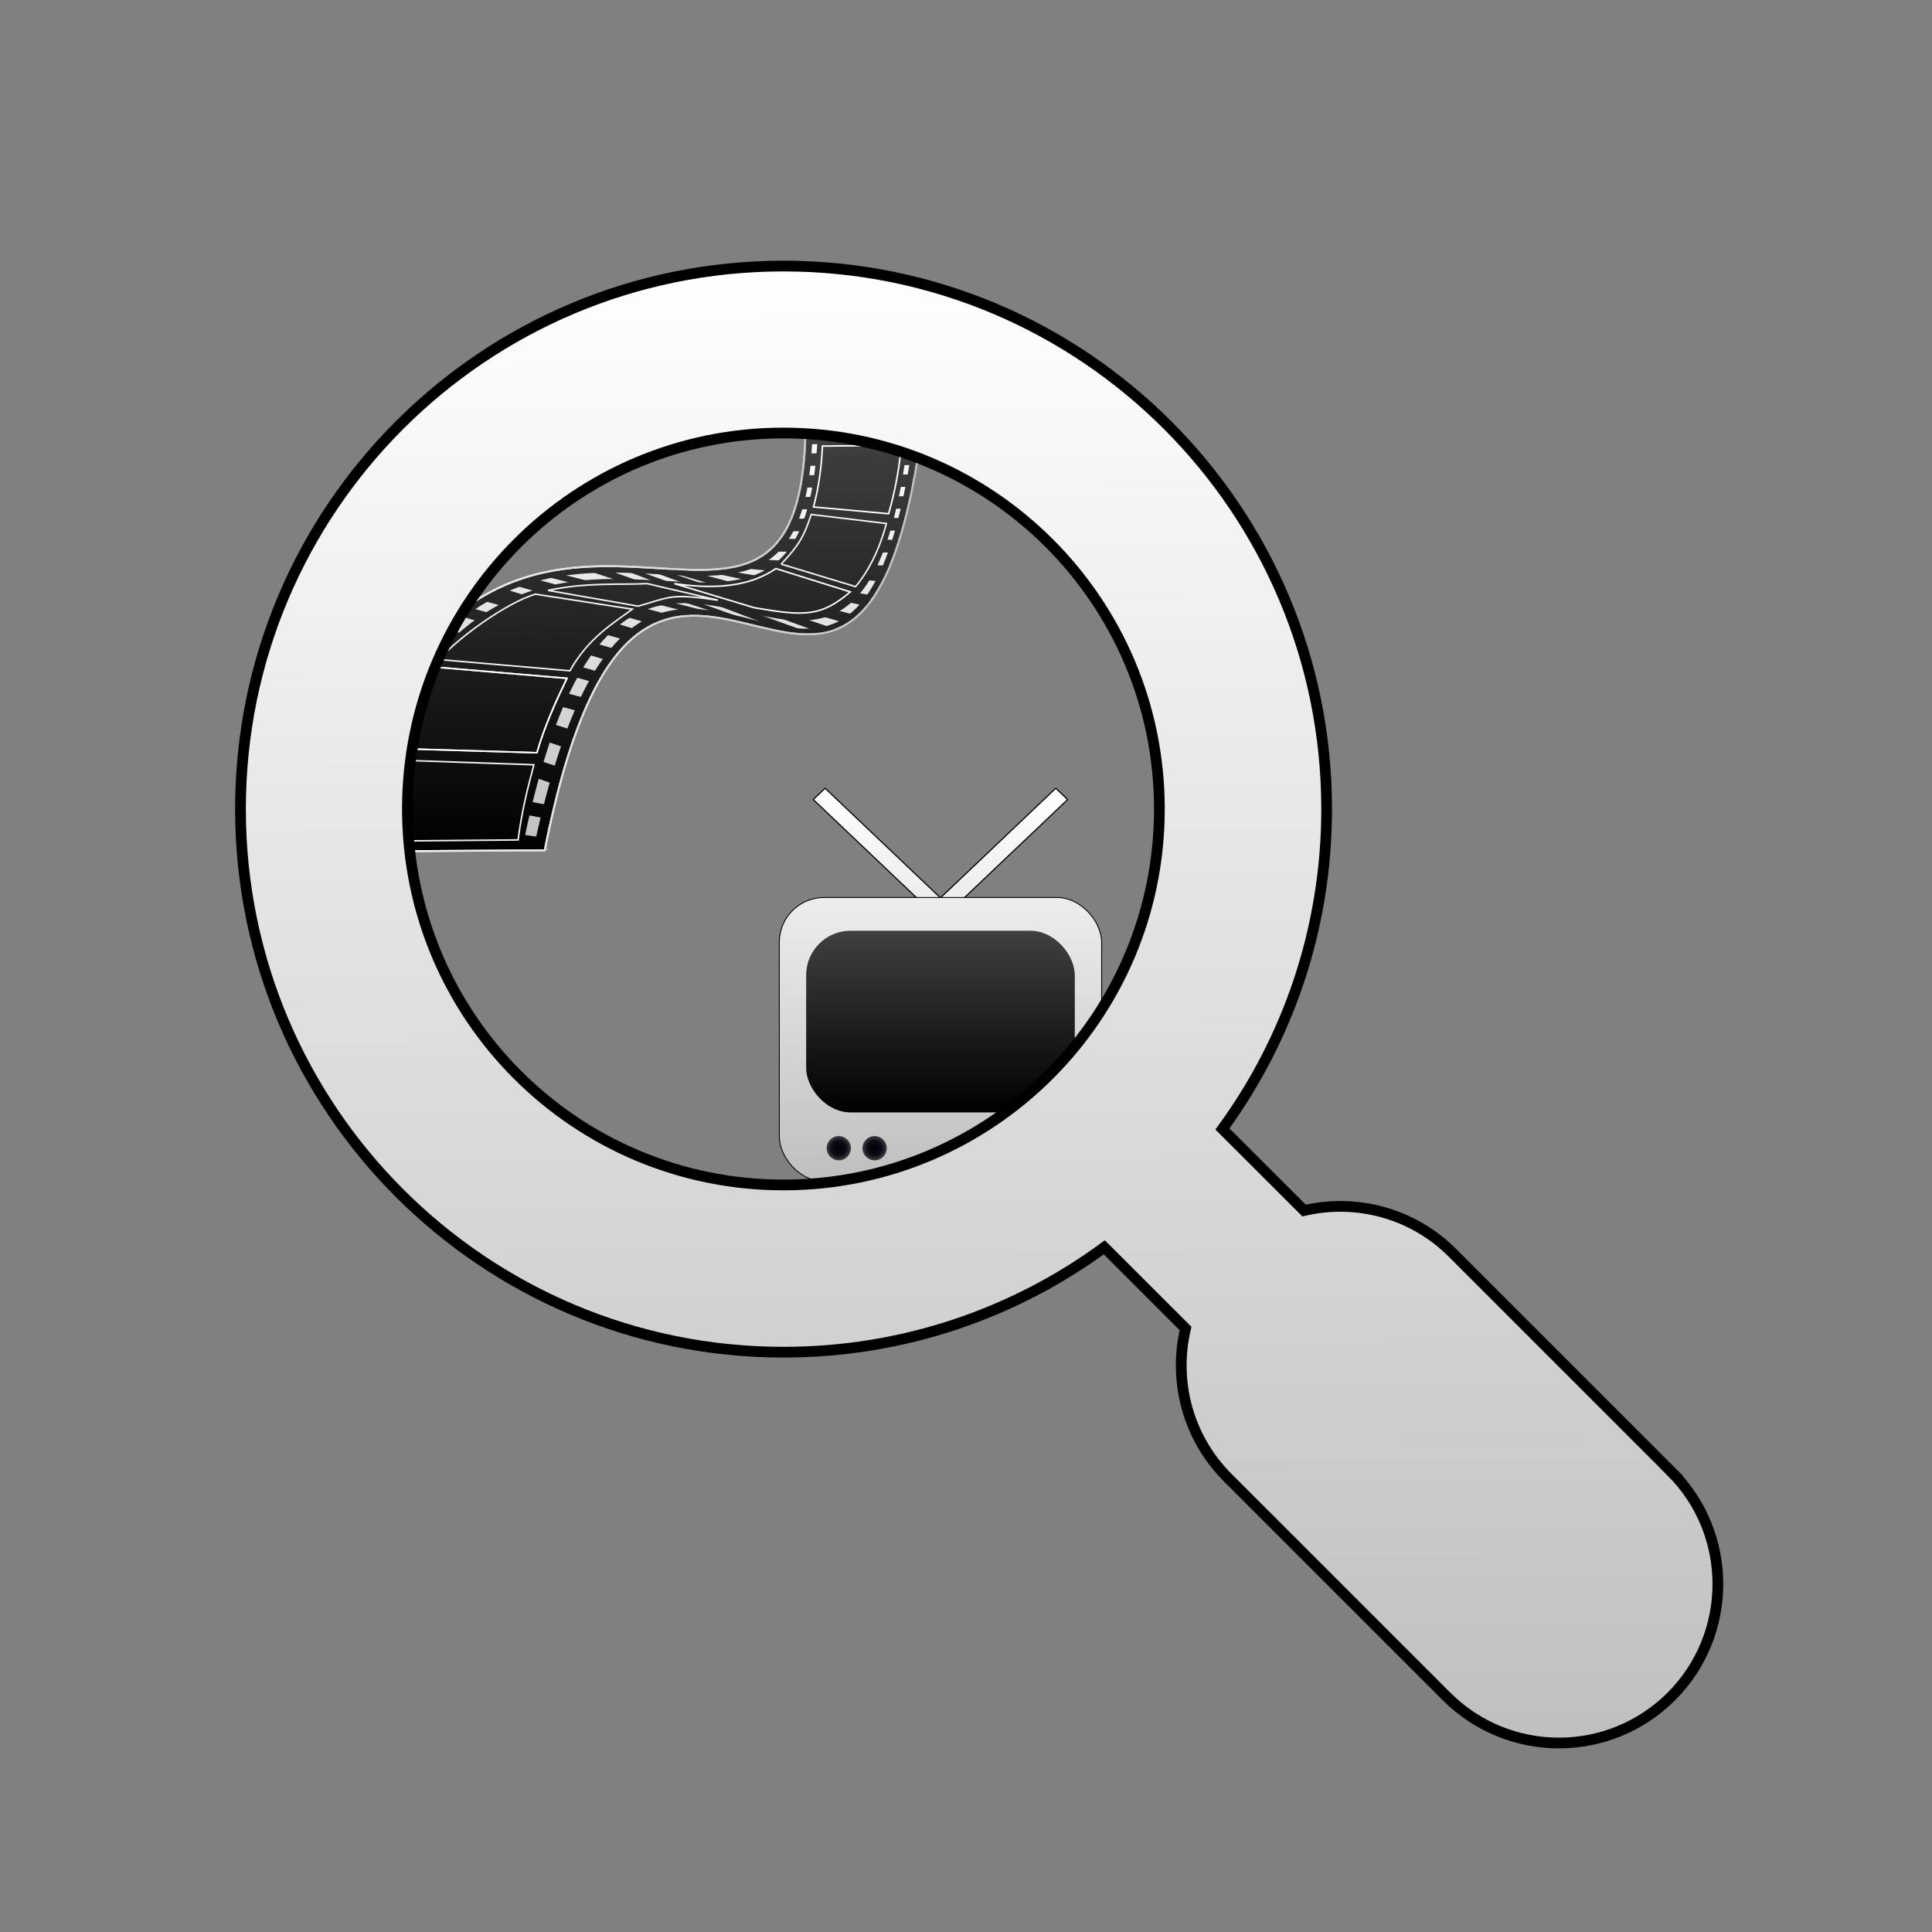 <?xml version="1.0" encoding="UTF-8" standalone="no"?>
<!-- Created with Inkscape (http://www.inkscape.org/) -->

<svg
   xmlns:dc="http://purl.org/dc/elements/1.1/"
   xmlns:cc="http://creativecommons.org/ns#"
   xmlns:rdf="http://www.w3.org/1999/02/22-rdf-syntax-ns#"
   xmlns:svg="http://www.w3.org/2000/svg"
   xmlns="http://www.w3.org/2000/svg"
   xmlns:xlink="http://www.w3.org/1999/xlink"
   xmlns:sodipodi="http://sodipodi.sourceforge.net/DTD/sodipodi-0.dtd"
   xmlns:inkscape="http://www.inkscape.org/namespaces/inkscape"
   width="72"
   height="72"
   id="svg2"
   version="1.1"
   inkscape:version="0.48.0 r9654"
   sodipodi:docname="ic_item_search.svg"
   inkscape:export-filename="/home/escabe/devel/trakt-app/trakt-app/assets/hdpi/ic_item_search.png"
   inkscape:export-xdpi="90"
   inkscape:export-ydpi="90">
  <rect width="100%" height="100%" fill="#808080" stroke="none"/>
  <defs
     id="defs4">
    <linearGradient
       y2="191.786"
       x2="394.071"
       y1="191.786"
       x1="5.214"
       gradientUnits="userSpaceOnUse"
       id="linearGradient7595"
       xlink:href="#linearGradient5670-9"
       inkscape:collect="always" />
    <linearGradient
       id="linearGradient5670-9">
      <stop
         style="stop-color:#ffffff;stop-opacity:1;"
         offset="0"
         id="stop5672-3" />
      <stop
         style="stop-color:#bfbfbf;stop-opacity:1;"
         offset="1"
         id="stop5674-1" />
    </linearGradient>
    <linearGradient
       id="linearGradient5500-60">
      <stop
         style="stop-color:#404040;stop-opacity:1;"
         offset="0"
         id="stop5502-2" />
      <stop
         style="stop-color:#000000;stop-opacity:1;"
         offset="1"
         id="stop5504-9" />
    </linearGradient>
    <linearGradient
       inkscape:collect="always"
       xlink:href="#linearGradient5500-60"
       id="linearGradient5506"
       x1="-11.929"
       y1="59.02"
       x2="-11.929"
       y2="326.877"
       gradientUnits="userSpaceOnUse" />
    <linearGradient
       inkscape:collect="always"
       xlink:href="#linearGradient5500-60"
       id="linearGradient5508"
       x1="-11.929"
       y1="59.02"
       x2="-11.929"
       y2="326.877"
       gradientUnits="userSpaceOnUse" />
    <linearGradient
       inkscape:collect="always"
       xlink:href="#linearGradient5500-60"
       id="linearGradient5510"
       x1="-11.929"
       y1="59.02"
       x2="-11.929"
       y2="326.877"
       gradientUnits="userSpaceOnUse" />
    <linearGradient
       inkscape:collect="always"
       xlink:href="#linearGradient5500-60"
       id="linearGradient5512"
       x1="-11.929"
       y1="59.02"
       x2="-11.929"
       y2="326.877"
       gradientUnits="userSpaceOnUse" />
    <linearGradient
       inkscape:collect="always"
       xlink:href="#linearGradient5500-60"
       id="linearGradient5514"
       x1="-11.929"
       y1="59.02"
       x2="-11.929"
       y2="326.877"
       gradientUnits="userSpaceOnUse" />
    <linearGradient
       inkscape:collect="always"
       xlink:href="#linearGradient5500-60"
       id="linearGradient5516"
       x1="-11.929"
       y1="59.02"
       x2="-11.929"
       y2="326.877"
       gradientUnits="userSpaceOnUse" />
    <linearGradient
       inkscape:collect="always"
       xlink:href="#linearGradient5500-60"
       id="linearGradient5518"
       x1="-11.929"
       y1="59.02"
       x2="-11.929"
       y2="326.877"
       gradientUnits="userSpaceOnUse" />
    <linearGradient
       inkscape:collect="always"
       xlink:href="#linearGradient5500-60"
       id="linearGradient5520"
       x1="-11.929"
       y1="59.02"
       x2="-11.929"
       y2="326.877"
       gradientUnits="userSpaceOnUse" />
    <linearGradient
       inkscape:collect="always"
       xlink:href="#linearGradient5500-60"
       id="linearGradient5522"
       x1="-11.929"
       y1="59.02"
       x2="-11.929"
       y2="326.877"
       gradientUnits="userSpaceOnUse" />
    <linearGradient
       inkscape:collect="always"
       xlink:href="#linearGradient5500-60"
       id="linearGradient5524"
       x1="-11.929"
       y1="59.02"
       x2="-11.929"
       y2="326.877"
       gradientUnits="userSpaceOnUse" />
    <linearGradient
       inkscape:collect="always"
       xlink:href="#linearGradient5500-60"
       id="linearGradient5526"
       x1="-11.929"
       y1="59.02"
       x2="-11.929"
       y2="326.877"
       gradientUnits="userSpaceOnUse" />
    <linearGradient
       inkscape:collect="always"
       xlink:href="#linearGradient5500-60"
       id="linearGradient5528"
       x1="-11.929"
       y1="59.02"
       x2="-11.929"
       y2="326.877"
       gradientUnits="userSpaceOnUse" />
    <linearGradient
       inkscape:collect="always"
       xlink:href="#linearGradient5500-60"
       id="linearGradient5530"
       x1="-11.929"
       y1="59.02"
       x2="-11.929"
       y2="326.877"
       gradientUnits="userSpaceOnUse" />
    <linearGradient
       inkscape:collect="always"
       xlink:href="#linearGradient5500-60"
       id="linearGradient5532"
       x1="-11.929"
       y1="59.02"
       x2="-11.929"
       y2="326.877"
       gradientUnits="userSpaceOnUse" />
    <linearGradient
       inkscape:collect="always"
       xlink:href="#linearGradient5500-60"
       id="linearGradient5534"
       x1="-11.929"
       y1="59.02"
       x2="-11.929"
       y2="326.877"
       gradientUnits="userSpaceOnUse" />
    <linearGradient
       inkscape:collect="always"
       xlink:href="#linearGradient5500-60"
       id="linearGradient5536"
       x1="-11.929"
       y1="59.02"
       x2="-11.929"
       y2="326.877"
       gradientUnits="userSpaceOnUse" />
    <linearGradient
       inkscape:collect="always"
       xlink:href="#linearGradient5500-60"
       id="linearGradient5538"
       x1="-11.929"
       y1="59.02"
       x2="-11.929"
       y2="326.877"
       gradientUnits="userSpaceOnUse" />
    <linearGradient
       inkscape:collect="always"
       xlink:href="#linearGradient5500-60"
       id="linearGradient5540"
       x1="-11.929"
       y1="59.02"
       x2="-11.929"
       y2="326.877"
       gradientUnits="userSpaceOnUse" />
    <linearGradient
       inkscape:collect="always"
       xlink:href="#linearGradient5500-60"
       id="linearGradient5542"
       x1="-11.929"
       y1="59.02"
       x2="-11.929"
       y2="326.877"
       gradientUnits="userSpaceOnUse" />
    <linearGradient
       inkscape:collect="always"
       xlink:href="#linearGradient5500-60"
       id="linearGradient5544"
       x1="-11.929"
       y1="59.02"
       x2="-11.929"
       y2="326.877"
       gradientUnits="userSpaceOnUse" />
    <linearGradient
       inkscape:collect="always"
       xlink:href="#linearGradient5500-60"
       id="linearGradient5546"
       x1="-11.929"
       y1="59.02"
       x2="-11.929"
       y2="326.877"
       gradientUnits="userSpaceOnUse" />
    <linearGradient
       inkscape:collect="always"
       xlink:href="#linearGradient5500-60"
       id="linearGradient5548"
       x1="-11.929"
       y1="59.02"
       x2="-11.929"
       y2="326.877"
       gradientUnits="userSpaceOnUse" />
    <linearGradient
       inkscape:collect="always"
       xlink:href="#linearGradient5500-60"
       id="linearGradient5550"
       x1="-11.929"
       y1="59.02"
       x2="-11.929"
       y2="326.877"
       gradientUnits="userSpaceOnUse" />
    <linearGradient
       inkscape:collect="always"
       xlink:href="#linearGradient5500-60"
       id="linearGradient5554"
       x1="-11.929"
       y1="59.02"
       x2="-11.929"
       y2="326.877"
       gradientUnits="userSpaceOnUse" />
    <linearGradient
       inkscape:collect="always"
       xlink:href="#linearGradient5500-60"
       id="linearGradient5618"
       x1="-26.214"
       y1="57.591"
       x2="-25.5"
       y2="328.306"
       gradientUnits="userSpaceOnUse" />
    <linearGradient
       inkscape:collect="always"
       xlink:href="#linearGradient5500-60"
       id="linearGradient5620"
       x1="-26.214"
       y1="57.591"
       x2="-25.5"
       y2="328.306"
       gradientUnits="userSpaceOnUse" />
    <linearGradient
       inkscape:collect="always"
       xlink:href="#linearGradient5500-60"
       id="linearGradient5622"
       x1="-26.214"
       y1="57.591"
       x2="-25.5"
       y2="328.306"
       gradientUnits="userSpaceOnUse" />
    <linearGradient
       inkscape:collect="always"
       xlink:href="#linearGradient5500-60"
       id="linearGradient5624"
       x1="-26.214"
       y1="57.591"
       x2="-25.5"
       y2="328.306"
       gradientUnits="userSpaceOnUse" />
    <linearGradient
       inkscape:collect="always"
       xlink:href="#linearGradient5500-60"
       id="linearGradient5626"
       x1="-26.214"
       y1="57.591"
       x2="-25.5"
       y2="328.306"
       gradientUnits="userSpaceOnUse" />
    <linearGradient
       inkscape:collect="always"
       xlink:href="#linearGradient5500-60"
       id="linearGradient5628"
       x1="-26.214"
       y1="57.591"
       x2="-25.5"
       y2="328.306"
       gradientUnits="userSpaceOnUse" />
    <linearGradient
       inkscape:collect="always"
       xlink:href="#linearGradient5500-60"
       id="linearGradient5630"
       x1="-26.214"
       y1="57.591"
       x2="-25.5"
       y2="328.306"
       gradientUnits="userSpaceOnUse" />
    <linearGradient
       inkscape:collect="always"
       xlink:href="#linearGradient5500-60"
       id="linearGradient5632"
       x1="-26.214"
       y1="57.591"
       x2="-25.5"
       y2="328.306"
       gradientUnits="userSpaceOnUse" />
    <linearGradient
       inkscape:collect="always"
       xlink:href="#linearGradient5500-60"
       id="linearGradient5634"
       x1="-26.214"
       y1="57.591"
       x2="-25.5"
       y2="328.306"
       gradientUnits="userSpaceOnUse" />
    <linearGradient
       inkscape:collect="always"
       xlink:href="#linearGradient5500-60"
       id="linearGradient5636"
       x1="-26.214"
       y1="57.591"
       x2="-25.5"
       y2="328.306"
       gradientUnits="userSpaceOnUse" />
    <linearGradient
       inkscape:collect="always"
       xlink:href="#linearGradient5500-60"
       id="linearGradient5638"
       x1="-26.214"
       y1="57.591"
       x2="-25.5"
       y2="328.306"
       gradientUnits="userSpaceOnUse" />
    <linearGradient
       inkscape:collect="always"
       xlink:href="#linearGradient5500-60"
       id="linearGradient5640"
       x1="-26.214"
       y1="57.591"
       x2="-25.5"
       y2="328.306"
       gradientUnits="userSpaceOnUse" />
    <linearGradient
       inkscape:collect="always"
       xlink:href="#linearGradient5500-60"
       id="linearGradient5642"
       x1="-26.214"
       y1="57.591"
       x2="-25.5"
       y2="328.306"
       gradientUnits="userSpaceOnUse" />
    <linearGradient
       inkscape:collect="always"
       xlink:href="#linearGradient5500-60"
       id="linearGradient5644"
       x1="-26.214"
       y1="57.591"
       x2="-25.5"
       y2="328.306"
       gradientUnits="userSpaceOnUse" />
    <linearGradient
       inkscape:collect="always"
       xlink:href="#linearGradient5500-60"
       id="linearGradient5646"
       x1="-26.214"
       y1="57.591"
       x2="-25.5"
       y2="328.306"
       gradientUnits="userSpaceOnUse" />
    <linearGradient
       inkscape:collect="always"
       xlink:href="#linearGradient5500-60"
       id="linearGradient5648"
       x1="-26.214"
       y1="57.591"
       x2="-25.5"
       y2="328.306"
       gradientUnits="userSpaceOnUse" />
    <linearGradient
       inkscape:collect="always"
       xlink:href="#linearGradient5500-60"
       id="linearGradient5650"
       x1="-26.214"
       y1="57.591"
       x2="-25.5"
       y2="328.306"
       gradientUnits="userSpaceOnUse" />
    <linearGradient
       inkscape:collect="always"
       xlink:href="#linearGradient5500-60"
       id="linearGradient5652"
       x1="-26.214"
       y1="57.591"
       x2="-25.5"
       y2="328.306"
       gradientUnits="userSpaceOnUse" />
    <linearGradient
       inkscape:collect="always"
       xlink:href="#linearGradient5500-60"
       id="linearGradient5654"
       x1="-26.214"
       y1="57.591"
       x2="-25.5"
       y2="328.306"
       gradientUnits="userSpaceOnUse" />
    <linearGradient
       inkscape:collect="always"
       xlink:href="#linearGradient5500-60"
       id="linearGradient5656"
       x1="-26.214"
       y1="57.591"
       x2="-25.5"
       y2="328.306"
       gradientUnits="userSpaceOnUse" />
    <linearGradient
       inkscape:collect="always"
       xlink:href="#linearGradient5500-60"
       id="linearGradient5658"
       x1="-26.214"
       y1="57.591"
       x2="-25.5"
       y2="328.306"
       gradientUnits="userSpaceOnUse" />
    <linearGradient
       inkscape:collect="always"
       xlink:href="#linearGradient5500-60"
       id="linearGradient5660"
       x1="-26.214"
       y1="57.591"
       x2="-25.5"
       y2="328.306"
       gradientUnits="userSpaceOnUse" />
    <linearGradient
       inkscape:collect="always"
       xlink:href="#linearGradient5500-60"
       id="linearGradient5662"
       x1="-26.214"
       y1="57.591"
       x2="-25.5"
       y2="328.306"
       gradientUnits="userSpaceOnUse" />
    <linearGradient
       inkscape:collect="always"
       xlink:href="#linearGradient5670-9"
       id="linearGradient5676"
       x1="-26.214"
       y1="57.591"
       x2="-25.5"
       y2="328.306"
       gradientUnits="userSpaceOnUse" />
    <linearGradient
       inkscape:collect="always"
       xlink:href="#linearGradient5500-60"
       id="linearGradient5678"
       gradientUnits="userSpaceOnUse"
       x1="-26.214"
       y1="57.591"
       x2="-25.5"
       y2="328.306" />
    <linearGradient
       inkscape:collect="always"
       xlink:href="#linearGradient5670-9"
       id="linearGradient5813"
       x1="5.214"
       y1="191.786"
       x2="394.071"
       y2="191.786"
       gradientUnits="userSpaceOnUse" />
    <linearGradient
       id="linearGradient5670-4">
      <stop
         style="stop-color:#ffffff;stop-opacity:1;"
         offset="0"
         id="stop5672-0" />
      <stop
         style="stop-color:#bfbfbf;stop-opacity:1;"
         offset="1"
         id="stop5674-2" />
    </linearGradient>
    <linearGradient
       id="linearGradient5500-6">
      <stop
         style="stop-color:#404040;stop-opacity:1;"
         offset="0"
         id="stop5502-1" />
      <stop
         style="stop-color:#000000;stop-opacity:1;"
         offset="1"
         id="stop5504-3" />
    </linearGradient>
    <linearGradient
       id="linearGradient5670">
      <stop
         style="stop-color:#ffffff;stop-opacity:1;"
         offset="0"
         id="stop5672" />
      <stop
         style="stop-color:#bfbfbf;stop-opacity:1;"
         offset="1"
         id="stop5674" />
    </linearGradient>
    <linearGradient
       id="linearGradient5500">
      <stop
         style="stop-color:#404040;stop-opacity:1;"
         offset="0"
         id="stop5502" />
      <stop
         style="stop-color:#000000;stop-opacity:1;"
         offset="1"
         id="stop5504" />
    </linearGradient>
    <radialGradient
       r="13.571"
       fy="168.791"
       fx="57.857"
       cy="168.791"
       cx="57.857"
       gradientUnits="userSpaceOnUse"
       id="radialGradient8272"
       xlink:href="#linearGradient3953"
       inkscape:collect="always" />
    <radialGradient
       r="13.571"
       fy="168.791"
       fx="57.857"
       cy="168.791"
       cx="57.857"
       gradientUnits="userSpaceOnUse"
       id="radialGradient8270"
       xlink:href="#linearGradient3953"
       inkscape:collect="always" />
    <radialGradient
       r="13.571"
       fy="168.791"
       fx="57.857"
       cy="168.791"
       cx="57.857"
       gradientUnits="userSpaceOnUse"
       id="radialGradient8268"
       xlink:href="#linearGradient3953"
       inkscape:collect="always" />
    <radialGradient
       r="13.571"
       fy="168.791"
       fx="57.857"
       cy="168.791"
       cx="57.857"
       gradientUnits="userSpaceOnUse"
       id="radialGradient8266"
       xlink:href="#linearGradient3953"
       inkscape:collect="always" />
    <linearGradient
       y2="251.512"
       x2="367.143"
       y1="454.384"
       x1="367.143"
       gradientTransform="matrix(0.991,0,0,1,-117.883,507.388)"
       gradientUnits="userSpaceOnUse"
       id="linearGradient8264"
       xlink:href="#linearGradient3945"
       inkscape:collect="always" />
    <linearGradient
       y2="92.841"
       x2="367.643"
       y1="529.983"
       x1="366.643"
       gradientTransform="translate(-121.28,509.388)"
       gradientUnits="userSpaceOnUse"
       id="linearGradient8262"
       xlink:href="#linearGradient3824"
       inkscape:collect="always" />
    <linearGradient
       y2="-240.235"
       x2="-376.431"
       y1="81.046"
       x1="-687.861"
       gradientTransform="translate(-291.735,442.973)"
       gradientUnits="userSpaceOnUse"
       id="linearGradient8260"
       xlink:href="#linearGradient3824"
       inkscape:collect="always" />
    <linearGradient
       y2="281.185"
       x2="145.168"
       y1="596.297"
       x1="-170.401"
       gradientTransform="translate(-460.177,274.532)"
       gradientUnits="userSpaceOnUse"
       id="linearGradient8258"
       xlink:href="#linearGradient3824"
       inkscape:collect="always" />
    <linearGradient
       gradientTransform="translate(-460.177,274.532)"
       y2="281.185"
       x2="145.168"
       y1="596.297"
       x1="-170.401"
       gradientUnits="userSpaceOnUse"
       id="linearGradient4023"
       xlink:href="#linearGradient3824"
       inkscape:collect="always" />
    <linearGradient
       gradientTransform="translate(-291.735,442.973)"
       y2="-240.235"
       x2="-376.431"
       y1="81.046"
       x1="-687.861"
       gradientUnits="userSpaceOnUse"
       id="linearGradient4020"
       xlink:href="#linearGradient3824"
       inkscape:collect="always" />
    <linearGradient
       gradientTransform="translate(-121.28,509.388)"
       y2="92.841"
       x2="367.643"
       y1="529.983"
       x1="366.643"
       gradientUnits="userSpaceOnUse"
       id="linearGradient4017"
       xlink:href="#linearGradient3824"
       inkscape:collect="always" />
    <radialGradient
       gradientUnits="userSpaceOnUse"
       r="13.571"
       fy="168.791"
       fx="57.857"
       cy="168.791"
       cx="57.857"
       id="radialGradient3985"
       xlink:href="#linearGradient3953"
       inkscape:collect="always" />
    <radialGradient
       gradientUnits="userSpaceOnUse"
       r="13.571"
       fy="168.791"
       fx="57.857"
       cy="168.791"
       cx="57.857"
       id="radialGradient3977"
       xlink:href="#linearGradient3953"
       inkscape:collect="always" />
    <radialGradient
       gradientUnits="userSpaceOnUse"
       r="13.571"
       fy="168.791"
       fx="57.857"
       cy="168.791"
       cx="57.857"
       id="radialGradient3969"
       xlink:href="#linearGradient3953"
       inkscape:collect="always" />
    <radialGradient
       gradientUnits="userSpaceOnUse"
       r="13.571"
       fy="168.791"
       fx="57.857"
       cy="168.791"
       cx="57.857"
       id="radialGradient3959"
       xlink:href="#linearGradient3953"
       inkscape:collect="always" />
    <linearGradient
       gradientTransform="matrix(0.991,0,0,1,-117.883,507.388)"
       gradientUnits="userSpaceOnUse"
       y2="251.512"
       x2="367.143"
       y1="454.384"
       x1="367.143"
       id="linearGradient3951"
       xlink:href="#linearGradient3945"
       inkscape:collect="always" />
    <linearGradient
       gradientUnits="userSpaceOnUse"
       y2="311.412"
       x2="540.5"
       y1="311.412"
       x1="179.5"
       id="linearGradient3927"
       xlink:href="#linearGradient3824"
       inkscape:collect="always" />
    <linearGradient
       id="linearGradient3824">
      <stop
         id="stop3826"
         offset="0"
         style="stop-color:#bfbfbf;stop-opacity:1;" />
      <stop
         id="stop3828"
         offset="1"
         style="stop-color:#ffffff;stop-opacity:1;" />
    </linearGradient>
    <linearGradient
       id="linearGradient3945">
      <stop
         id="stop3947"
         offset="0"
         style="stop-color:#000000;stop-opacity:1;" />
      <stop
         id="stop3949"
         offset="1"
         style="stop-color:#404040;stop-opacity:1;" />
    </linearGradient>
    <linearGradient
       id="linearGradient3953">
      <stop
         id="stop3955"
         offset="0"
         style="stop-color:#000000;stop-opacity:1;" />
      <stop
         style="stop-color:#00000f;stop-opacity:0.941;"
         offset="0.604"
         id="stop4006" />
      <stop
         id="stop3957"
         offset="1"
         style="stop-color:#404040;stop-opacity:1;" />
    </linearGradient>
    <linearGradient
       inkscape:collect="always"
       xlink:href="#linearGradient5670-9"
       id="linearGradient4526"
       x1="32.325"
       y1="989.985"
       x2="32.577"
       y2="1045.796"
       gradientUnits="userSpaceOnUse" />
  </defs>
  <sodipodi:namedview
     id="base"
     pagecolor="#ffffff"
     bordercolor="#666666"
     borderopacity="1.0"
     inkscape:pageopacity="0.0"
     inkscape:pageshadow="2"
     inkscape:zoom="3.959798"
     inkscape:cx="-77.040277"
     inkscape:cy="18.460254"
     inkscape:document-units="px"
     inkscape:current-layer="layer1"
     showgrid="false"
     inkscape:window-width="1920"
     inkscape:window-height="1123"
     inkscape:window-x="0"
     inkscape:window-y="24"
     inkscape:window-maximized="1" />
  <g
     inkscape:label="Layer 1"
     inkscape:groupmode="layer"
     id="layer1"
     transform="translate(0,-980.362)">
    <g
       id="layer1-65"
       inkscape:label="Layer 1"
       transform="matrix(0.352,0,0,0.352,10.519,646.714)">
      <g
         inkscape:label="Layer 1"
         id="layer1-6"
         transform="matrix(0.164,0,0,0.164,3.163,984.397)">
        <path
           inkscape:connector-curvature="0"
           style="fill:url(#linearGradient5554);fill-opacity:1;fill-rule:evenodd;stroke:url(#linearGradient7595);stroke-width:1.209px;stroke-linecap:butt;stroke-linejoin:miter;stroke-opacity:1"
           d="M 5.819,327.038 150.156,326.133 C 215.589,-4.383 351.903,356.735 393.467,56.533 l -75.055,2.714 C 311.78,266.572 110.565,-14.376 5.819,327.038 z"
           id="path2160"
           sodipodi:nodetypes="ccccc"
           sodipodi:insensitive="true" />
        <path
           inkscape:connector-curvature="0"
           sodipodi:nodetypes="ccccc"
           id="path2258"
           d="m 12.105,319.781 132.672,-0.377 C 216.424,-4.484 348.056,347.613 388.636,61.364 l -66.486,2.103 C 313.25,266.007 113.887,-3.338 12.105,319.781 z"
           style="fill:url(#linearGradient5676);fill-opacity:1;fill-rule:evenodd;stroke:url(#linearGradient5678);stroke-width:1.167px;stroke-linecap:butt;stroke-linejoin:miter;stroke-opacity:1" />
        <path
           inkscape:connector-curvature="0"
           style="fill:url(#linearGradient5550);fill-opacity:1;fill-rule:evenodd;stroke:url(#linearGradient5662);stroke-width:1.049px;stroke-linecap:butt;stroke-linejoin:miter;stroke-opacity:1"
           d="M 17.869,321.296 136.203,319.964 C 204.084,-8.336 350.031,335.879 384.328,60.335 L 326.733,61.377 C 315.179,277.348 123.338,-0.238 17.869,321.296 z"
           id="path2264"
           sodipodi:nodetypes="ccccc"
           sodipodi:insensitive="true" />
        <path
           inkscape:connector-curvature="0"
           style="fill:url(#linearGradient5548);fill-opacity:1;fill-rule:evenodd;stroke:url(#linearGradient5660);stroke-width:8;stroke-linecap:butt;stroke-linejoin:miter;stroke-miterlimit:4;stroke-opacity:1;stroke-dasharray:none"
           d="m 319.264,73.943 68.414,-0.485"
           id="path2272" />
        <path
           id="use3245"
           d="m 317.323,88.014 68.414,-0.485"
           style="fill:url(#linearGradient5546);fill-opacity:1;stroke:url(#linearGradient5658);stroke-width:8;stroke-linecap:butt;stroke-linejoin:miter;stroke-miterlimit:4;stroke-opacity:1;stroke-dasharray:none"
           inkscape:connector-curvature="0" />
        <path
           inkscape:connector-curvature="0"
           style="fill:url(#linearGradient5544);fill-opacity:1;stroke:url(#linearGradient5656);stroke-width:8;stroke-linecap:butt;stroke-linejoin:miter;stroke-miterlimit:4;stroke-opacity:1;stroke-dasharray:none"
           d="m 313.927,102.085 68.414,-0.485"
           id="use3247" />
        <path
           inkscape:connector-curvature="0"
           style="fill:url(#linearGradient5542);fill-opacity:1;stroke:url(#linearGradient5654);stroke-width:8.126;stroke-linecap:butt;stroke-linejoin:miter;stroke-miterlimit:4;stroke-opacity:1;stroke-dasharray:none"
           d="m 309.202,116.156 70.586,-0.485"
           id="use3249" />
        <path
           inkscape:connector-curvature="0"
           style="fill:url(#linearGradient5540);fill-opacity:1;stroke:url(#linearGradient5652);stroke-width:8.275;stroke-linecap:butt;stroke-linejoin:miter;stroke-miterlimit:4;stroke-opacity:1;stroke-dasharray:none"
           d="m 301.106,129.197 73.191,0.604"
           id="use3251" />
        <path
           inkscape:connector-curvature="0"
           style="fill:url(#linearGradient5538);fill-opacity:1;fill-rule:evenodd;stroke:url(#linearGradient5650);stroke-width:1px;stroke-linecap:butt;stroke-linejoin:miter;stroke-opacity:1"
           d="m 229.987,145.753 113.538,32.994 5.337,-4.367 -109.656,-29.112 -9.219,0.485 z"
           id="path3275"
           sodipodi:nodetypes="ccccc" />
        <path
           inkscape:connector-curvature="0"
           style="fill:url(#linearGradient5536);fill-opacity:1;fill-rule:evenodd;stroke:url(#linearGradient5648);stroke-width:1px;stroke-linecap:butt;stroke-linejoin:miter;stroke-opacity:1"
           d="m 257.158,146.238 100.922,21.834 2.911,-6.065 -95.585,-16.254 -8.248,0.485 z"
           id="path3277"
           sodipodi:nodetypes="ccccc" />
        <path
           inkscape:connector-curvature="0"
           style="fill:url(#linearGradient5534);fill-opacity:1;fill-rule:evenodd;stroke:url(#linearGradient5646);stroke-width:1px;stroke-linecap:butt;stroke-linejoin:miter;stroke-opacity:1"
           d="m 279.619,143.711 87.721,8.421 4.803,-9.163 -78.343,-3.801 -14.182,4.543 z"
           id="path3281"
           sodipodi:nodetypes="ccccc" />
        <path
           inkscape:connector-curvature="0"
           style="fill:url(#linearGradient5532);fill-opacity:1;fill-rule:evenodd;stroke:url(#linearGradient5644);stroke-width:1px;stroke-linecap:butt;stroke-linejoin:miter;stroke-opacity:1"
           d="m 224.164,147.451 104.319,37.846 8.491,-1.698 -107.958,-36.876 -4.852,0.728 z"
           id="path3283"
           sodipodi:nodetypes="ccccc" />
        <path
           inkscape:connector-curvature="0"
           style="fill:url(#linearGradient5530);fill-opacity:1;fill-rule:evenodd;stroke:url(#linearGradient5642);stroke-width:1px;stroke-linecap:butt;stroke-linejoin:miter;stroke-opacity:1"
           d="m 150.656,148.907 93.644,23.29 8.976,-0.243 -96.07,-24.503 -6.55,1.456 z"
           id="path3285"
           sodipodi:nodetypes="ccccc" />
        <path
           inkscape:connector-curvature="0"
           style="fill:url(#linearGradient5528);fill-opacity:1;fill-rule:evenodd;stroke:url(#linearGradient5640);stroke-width:1px;stroke-linecap:butt;stroke-linejoin:miter;stroke-opacity:1"
           d="m 179.04,145.51 86.852,28.384 16.012,4.367 -93.644,-33.479 -9.219,0.728 z"
           id="path3287"
           sodipodi:nodetypes="ccccc" />
        <path
           inkscape:connector-curvature="0"
           style="fill:url(#linearGradient5526);fill-opacity:1;fill-rule:evenodd;stroke:url(#linearGradient5638);stroke-width:1px;stroke-linecap:butt;stroke-linejoin:miter;stroke-opacity:1"
           d="m 203.3,145.51 94.857,35.905 18.438,3.154 -109.171,-39.302 -4.124,0.243 z"
           id="path3289"
           sodipodi:nodetypes="ccccc" />
        <path
           inkscape:connector-curvature="0"
           style="fill:url(#linearGradient5524);fill-opacity:1;fill-rule:evenodd;stroke:url(#linearGradient5636);stroke-width:1px;stroke-linecap:butt;stroke-linejoin:miter;stroke-opacity:1"
           d="m 231.442,174.865 -89.278,-23.775 -12.13,3.396 87.822,24.745 13.586,-4.367 z"
           id="path3291" />
        <path
           inkscape:connector-curvature="0"
           style="fill:url(#linearGradient5522);fill-opacity:1;fill-rule:evenodd;stroke:url(#linearGradient5634);stroke-width:1px;stroke-linecap:butt;stroke-linejoin:miter;stroke-opacity:1"
           d="m 210.579,184.569 -88.307,-27.171 -13.101,6.793 93.159,25.716 8.248,-5.337 z"
           id="path3293" />
        <path
           inkscape:connector-curvature="0"
           id="path3295"
           d="m 195.537,196.7 -91.704,-26.201 -8.248,3.882 91.704,27.657 8.248,-5.337 z"
           style="fill:url(#linearGradient5520);fill-opacity:1;fill-rule:evenodd;stroke:url(#linearGradient5632);stroke-width:1px;stroke-linecap:butt;stroke-linejoin:miter;stroke-opacity:1"
           sodipodi:nodetypes="ccccc" />
        <path
           inkscape:connector-curvature="0"
           style="fill:url(#linearGradient5518);fill-opacity:1;fill-rule:evenodd;stroke:url(#linearGradient5630);stroke-width:1px;stroke-linecap:butt;stroke-linejoin:miter;stroke-opacity:1"
           d="m 184.378,211.256 -100.437,-28.142 -4.852,6.308 102.378,27.657 2.911,-5.822 z"
           id="path3297"
           sodipodi:nodetypes="ccccc" />
        <path
           inkscape:connector-curvature="0"
           style="fill:url(#linearGradient5516);fill-opacity:1;fill-rule:evenodd;stroke:url(#linearGradient5628);stroke-width:1px;stroke-linecap:butt;stroke-linejoin:miter;stroke-opacity:1"
           d="m 70.355,200.096 103.348,27.657 -1.456,8.248 -109.171,-30.083 7.278,-5.822 z"
           id="path2184"
           sodipodi:nodetypes="ccccc" />
        <path
           inkscape:connector-curvature="0"
           style="fill:url(#linearGradient5514);fill-opacity:1;fill-rule:evenodd;stroke:url(#linearGradient5626);stroke-width:1px;stroke-linecap:butt;stroke-linejoin:miter;stroke-opacity:1"
           d="m 58.71,214.652 107.715,33.964 -3.396,10.674 -109.171,-36.39 4.852,-8.248 z"
           id="path2186"
           sodipodi:nodetypes="ccccc" />
        <path
           inkscape:connector-curvature="0"
           id="path2188"
           d="m 46.094,235.516 110.141,36.39 -2.426,10.189 -113.053,-39.302 5.337,-7.278 z"
           style="fill:url(#linearGradient5512);fill-opacity:1;fill-rule:evenodd;stroke:url(#linearGradient5624);stroke-width:1px;stroke-linecap:butt;stroke-linejoin:miter;stroke-opacity:1"
           sodipodi:nodetypes="ccccc" />
        <path
           inkscape:connector-curvature="0"
           style="fill:url(#linearGradient5510);fill-opacity:1;fill-rule:evenodd;stroke:url(#linearGradient5622);stroke-width:1px;stroke-linecap:butt;stroke-linejoin:miter;stroke-opacity:1"
           d="m 34.449,254.924 c 38.816,14.071 77.633,35.972 116.449,42.213 L 149.928,304.9 C 102.059,297.08 71.002,278.052 31.538,264.628 l 2.911,-9.704 z"
           id="path2190"
           sodipodi:nodetypes="ccccc" />
        <path
           inkscape:connector-curvature="0"
           sodipodi:nodetypes="ccccc"
           id="path2192"
           d="m 26.201,276.273 c 40.11,13.909 71.691,36.348 120.331,41.728 l 0,3.882 -124.212,-35.42 3.882,-10.189 z"
           style="fill:url(#linearGradient5508);fill-opacity:1;fill-rule:evenodd;stroke:url(#linearGradient5620);stroke-width:1px;stroke-linecap:butt;stroke-linejoin:miter;stroke-opacity:1" />
        <path
           inkscape:connector-curvature="0"
           style="fill:url(#linearGradient5506);fill-opacity:1;fill-rule:evenodd;stroke:url(#linearGradient5618);stroke-width:1px;stroke-linecap:butt;stroke-linejoin:miter;stroke-opacity:1"
           d="m 17.953,297.137 87.822,20.379 0.485,3.882 -92.189,-14.556 3.882,-9.704 z"
           id="path2194"
           sodipodi:nodetypes="ccccc" />
        <path
           inkscape:connector-curvature="0"
           style="fill:none;stroke:#ffffff;stroke-width:1px;stroke-linecap:butt;stroke-linejoin:miter;stroke-opacity:0.941"
           d="m 23.775,320.427 109.171,-0.97 c 2.556,-19.534 6.37,-34.04 10.189,-48.52 L 43.668,267.539 C 36.119,281.495 30.098,301.563 23.775,320.427 z"
           id="path2196"
           sodipodi:nodetypes="ccccc" />
        <path
           inkscape:connector-curvature="0"
           id="path3170"
           d="m 47.55,260.261 97.526,2.911 c 4.907,-16.793 11.941,-32.522 19.408,-48.035 l -85.396,-7.278 c -17.609,23.677 -23.878,37.431 -31.538,52.402 z"
           style="fill:none;stroke:#ffffff;stroke-width:1px;stroke-linecap:butt;stroke-linejoin:miter;stroke-opacity:0.941"
           sodipodi:nodetypes="ccccc" />
        <path
           inkscape:connector-curvature="0"
           sodipodi:nodetypes="ccccc"
           style="fill:none;stroke:#ffffff;stroke-width:1px;stroke-linecap:butt;stroke-linejoin:miter;stroke-opacity:0.941"
           d="m 47.55,260.261 97.526,2.911 c 4.907,-16.793 11.941,-32.522 19.408,-48.035 l -85.396,-7.278 c -17.609,23.677 -23.878,37.431 -31.538,52.402 z"
           id="path3172" />
        <path
           inkscape:connector-curvature="0"
           id="path3174"
           d="m 81.999,203.007 84.426,7.278 c 11.7,-21.16 28.438,-31.067 40.272,-39.787 l -62.591,-9.704 c -19.065,5.724 -50.564,28.697 -62.106,42.213 z"
           style="fill:none;stroke:#ffffff;stroke-width:1px;stroke-linecap:butt;stroke-linejoin:miter;stroke-opacity:0.941"
           sodipodi:nodetypes="ccccc" />
        <path
           inkscape:connector-curvature="0"
           sodipodi:nodetypes="ccccc"
           style="fill:none;stroke:#ffffff;stroke-width:1px;stroke-linecap:butt;stroke-linejoin:miter;stroke-opacity:0.941"
           d="m 152.271,158.368 58.224,10.189 c 21.404,-6.119 20.674,-8.262 51.432,-3.882 l -45.609,-10.674 c -19.065,0.872 -39.405,-0.9 -64.047,4.367 z"
           id="path3176" />
        <path
           inkscape:connector-curvature="0"
           style="fill:none;stroke:#ffffff;stroke-width:1px;stroke-linecap:butt;stroke-linejoin:miter;stroke-opacity:1"
           d="m 233.868,154.002 51.432,15.527 c 32.594,5.654 43.163,5.866 62.106,-10.189 l -48.035,-15.041 c -13.877,9.487 -33.565,14.407 -65.503,9.704 z"
           id="path3180"
           sodipodi:nodetypes="ccccc" />
        <path
           inkscape:connector-curvature="0"
           style="fill:none;stroke:#ffffff;stroke-width:1px;stroke-linecap:butt;stroke-linejoin:miter;stroke-opacity:0.941"
           d="m 302.767,141.386 48.035,14.556 c 8.436,-10.053 15.574,-24.146 19.893,-40.757 l -48.52,-5.822 c -4.506,13.599 -7.496,19.569 -19.408,32.023 z"
           id="path4151"
           sodipodi:nodetypes="ccccc" />
        <path
           inkscape:connector-curvature="0"
           style="fill:none;stroke:#ffffff;stroke-width:1px;stroke-linecap:butt;stroke-linejoin:miter;stroke-opacity:1"
           d="m 323.631,104.511 48.52,4.367 c 5.099,-17.851 6.989,-31.423 8.248,-44.154 l -50.946,0.485 c -0.717,14.325 -2.52,27.563 -5.822,39.302 z"
           id="path5122"
           sodipodi:nodetypes="ccccc" />
        <path
           inkscape:connector-curvature="0"
           sodipodi:insensitive="true"
           sodipodi:nodetypes="ccccc"
           id="path7274"
           d="M 5.819,327.038 150.156,326.133 C 215.589,-4.383 351.903,356.735 393.467,56.533 l -75.055,2.714 C 311.78,266.572 110.565,-14.376 5.819,327.038 z"
           style="fill:none;stroke:url(#linearGradient5813);stroke-width:1.209px;stroke-linecap:butt;stroke-linejoin:miter;stroke-opacity:1" />
      </g>
    </g>
    <g
       id="layer1-1"
       inkscape:label="Layer 1"
       transform="matrix(0.235,0,0,0.235,26.317,778.242)">
      <g
         transform="matrix(0.142,0,0,0.142,3.259,899.924)"
         id="g8248">
        <rect
           style="fill:url(#linearGradient8258);fill-opacity:1;stroke:#000000;stroke-width:1.282;stroke-linecap:butt;stroke-miterlimit:1;stroke-opacity:1;stroke-dasharray:none"
           id="rect3810"
           width="18.314"
           height="177.647"
           x="-377.737"
           y="511.001"
           transform="matrix(0.725,-0.689,0.725,0.689,0,0)" />
        <rect
           transform="matrix(-0.725,-0.689,-0.725,0.689,0,0)"
           y="181.775"
           x="-706.962"
           height="177.647"
           width="18.314"
           id="rect3814"
           style="fill:url(#linearGradient8260);fill-opacity:1;stroke:#000000;stroke-width:1.282;stroke-linecap:butt;stroke-miterlimit:1;stroke-opacity:1;stroke-dasharray:none" />
        <rect
           style="fill:url(#linearGradient8262);fill-opacity:1;fill-rule:evenodd;stroke:#000000;stroke-width:1px;stroke-linecap:butt;stroke-linejoin:miter;stroke-opacity:1"
           id="rect3005"
           width="360"
           height="317.143"
           x="58.72"
           y="721.75"
           rx="50" />
        <rect
           style="fill:url(#linearGradient8264);fill-opacity:1"
           id="rect3007"
           width="300"
           height="202.857"
           x="88.72"
           y="758.893"
           rx="49.528"
           inkscape:export-filename="/home/escabe/devel/trakt-app/trakt-app/assets/hdpi/_production/path3038.png"
           inkscape:export-xdpi="14.83"
           inkscape:export-ydpi="14.83" />
        <path
           sodipodi:type="arc"
           style="fill:url(#radialGradient8266);fill-opacity:1"
           id="path3011"
           sodipodi:cx="57.857143"
           sodipodi:cy="168.79076"
           sodipodi:rx="13.571428"
           sodipodi:ry="13.571428"
           d="m 71.429,168.791 c 0,7.495 -6.076,13.571 -13.571,13.571 -7.495,0 -13.571,-6.076 -13.571,-13.571 0,-7.495 6.076,-13.571 13.571,-13.571 7.495,0 13.571,6.076 13.571,13.571 z"
           transform="translate(67.292,832.959)"
           inkscape:export-filename="/home/escabe/devel/trakt-app/trakt-app/assets/hdpi/_production/path3038.png"
           inkscape:export-xdpi="14.83"
           inkscape:export-ydpi="14.83" />
        <path
           sodipodi:type="arc"
           style="fill:url(#radialGradient8268);fill-opacity:1"
           id="path3011-0"
           sodipodi:cx="57.857143"
           sodipodi:cy="168.79076"
           sodipodi:rx="13.571428"
           sodipodi:ry="13.571428"
           d="m 71.429,168.791 c 0,7.495 -6.076,13.571 -13.571,13.571 -7.495,0 -13.571,-6.076 -13.571,-13.571 0,-7.495 6.076,-13.571 13.571,-13.571 7.495,0 13.571,6.076 13.571,13.571 z"
           transform="translate(107.292,832.959)"
           inkscape:export-filename="/home/escabe/devel/trakt-app/trakt-app/assets/hdpi/_production/path3038.png"
           inkscape:export-xdpi="14.83"
           inkscape:export-ydpi="14.83" />
        <path
           sodipodi:type="arc"
           style="fill:url(#radialGradient8270);fill-opacity:1"
           id="path3011-4"
           sodipodi:cx="57.857143"
           sodipodi:cy="168.79076"
           sodipodi:rx="13.571428"
           sodipodi:ry="13.571428"
           d="m 71.429,168.791 c 0,7.495 -6.076,13.571 -13.571,13.571 -7.495,0 -13.571,-6.076 -13.571,-13.571 0,-7.495 6.076,-13.571 13.571,-13.571 7.495,0 13.571,6.076 13.571,13.571 z"
           transform="matrix(1.579,0,0,1.579,275.939,735.239)"
           inkscape:export-filename="/home/escabe/devel/trakt-app/trakt-app/assets/hdpi/_production/path3038.png"
           inkscape:export-xdpi="14.83"
           inkscape:export-ydpi="14.83" />
        <path
           transform="matrix(1.579,0,0,1.579,215.939,735.239)"
           d="m 71.429,168.791 c 0,7.495 -6.076,13.571 -13.571,13.571 -7.495,0 -13.571,-6.076 -13.571,-13.571 0,-7.495 6.076,-13.571 13.571,-13.571 7.495,0 13.571,6.076 13.571,13.571 z"
           sodipodi:ry="13.571428"
           sodipodi:rx="13.571428"
           sodipodi:cy="168.79076"
           sodipodi:cx="57.857143"
           id="path3038"
           style="fill:url(#radialGradient8272);fill-opacity:1"
           sodipodi:type="arc"
           inkscape:export-xdpi="14.83"
           inkscape:export-ydpi="14.83" />
      </g>
    </g>
    <path
       id="path4511"
       d="m 62.286,1035.208 -8.152,-8.152 c -1.501,-1.503 -3.607,-2.029 -5.534,-1.581 l -3.044,-3.04 c 2.441,-3.344 3.884,-7.464 3.884,-11.921 0.001,-11.176 -9.062,-20.237 -20.24,-20.237 -11.178,0 -20.238,9.06 -20.238,20.237 0,11.179 9.061,20.24 20.238,20.24 4.472,0 8.604,-1.452 11.954,-3.908 l 3.028,3.026 c -0.459,1.933 0.065,4.051 1.574,5.56 l 8.153,8.153 c 2.315,2.312 6.06,2.312 8.376,0 2.314,-2.315 2.314,-6.065 -1.98e-4,-8.377 z m -33.091,-10.686 c -7.739,0 -14.012,-6.272 -14.012,-14.012 0,-7.739 6.274,-14.011 14.012,-14.011 7.736,0 14.012,6.275 14.012,14.011 1.9e-4,7.739 -6.277,14.012 -14.012,14.012 z"
       inkscape:connector-curvature="0"
       style="fill-opacity:1;fill:url(#linearGradient4526);stroke:#000000;stroke-opacity:1;stroke-width:0.4;stroke-miterlimit:4;stroke-dasharray:none" />
  </g>
</svg>

